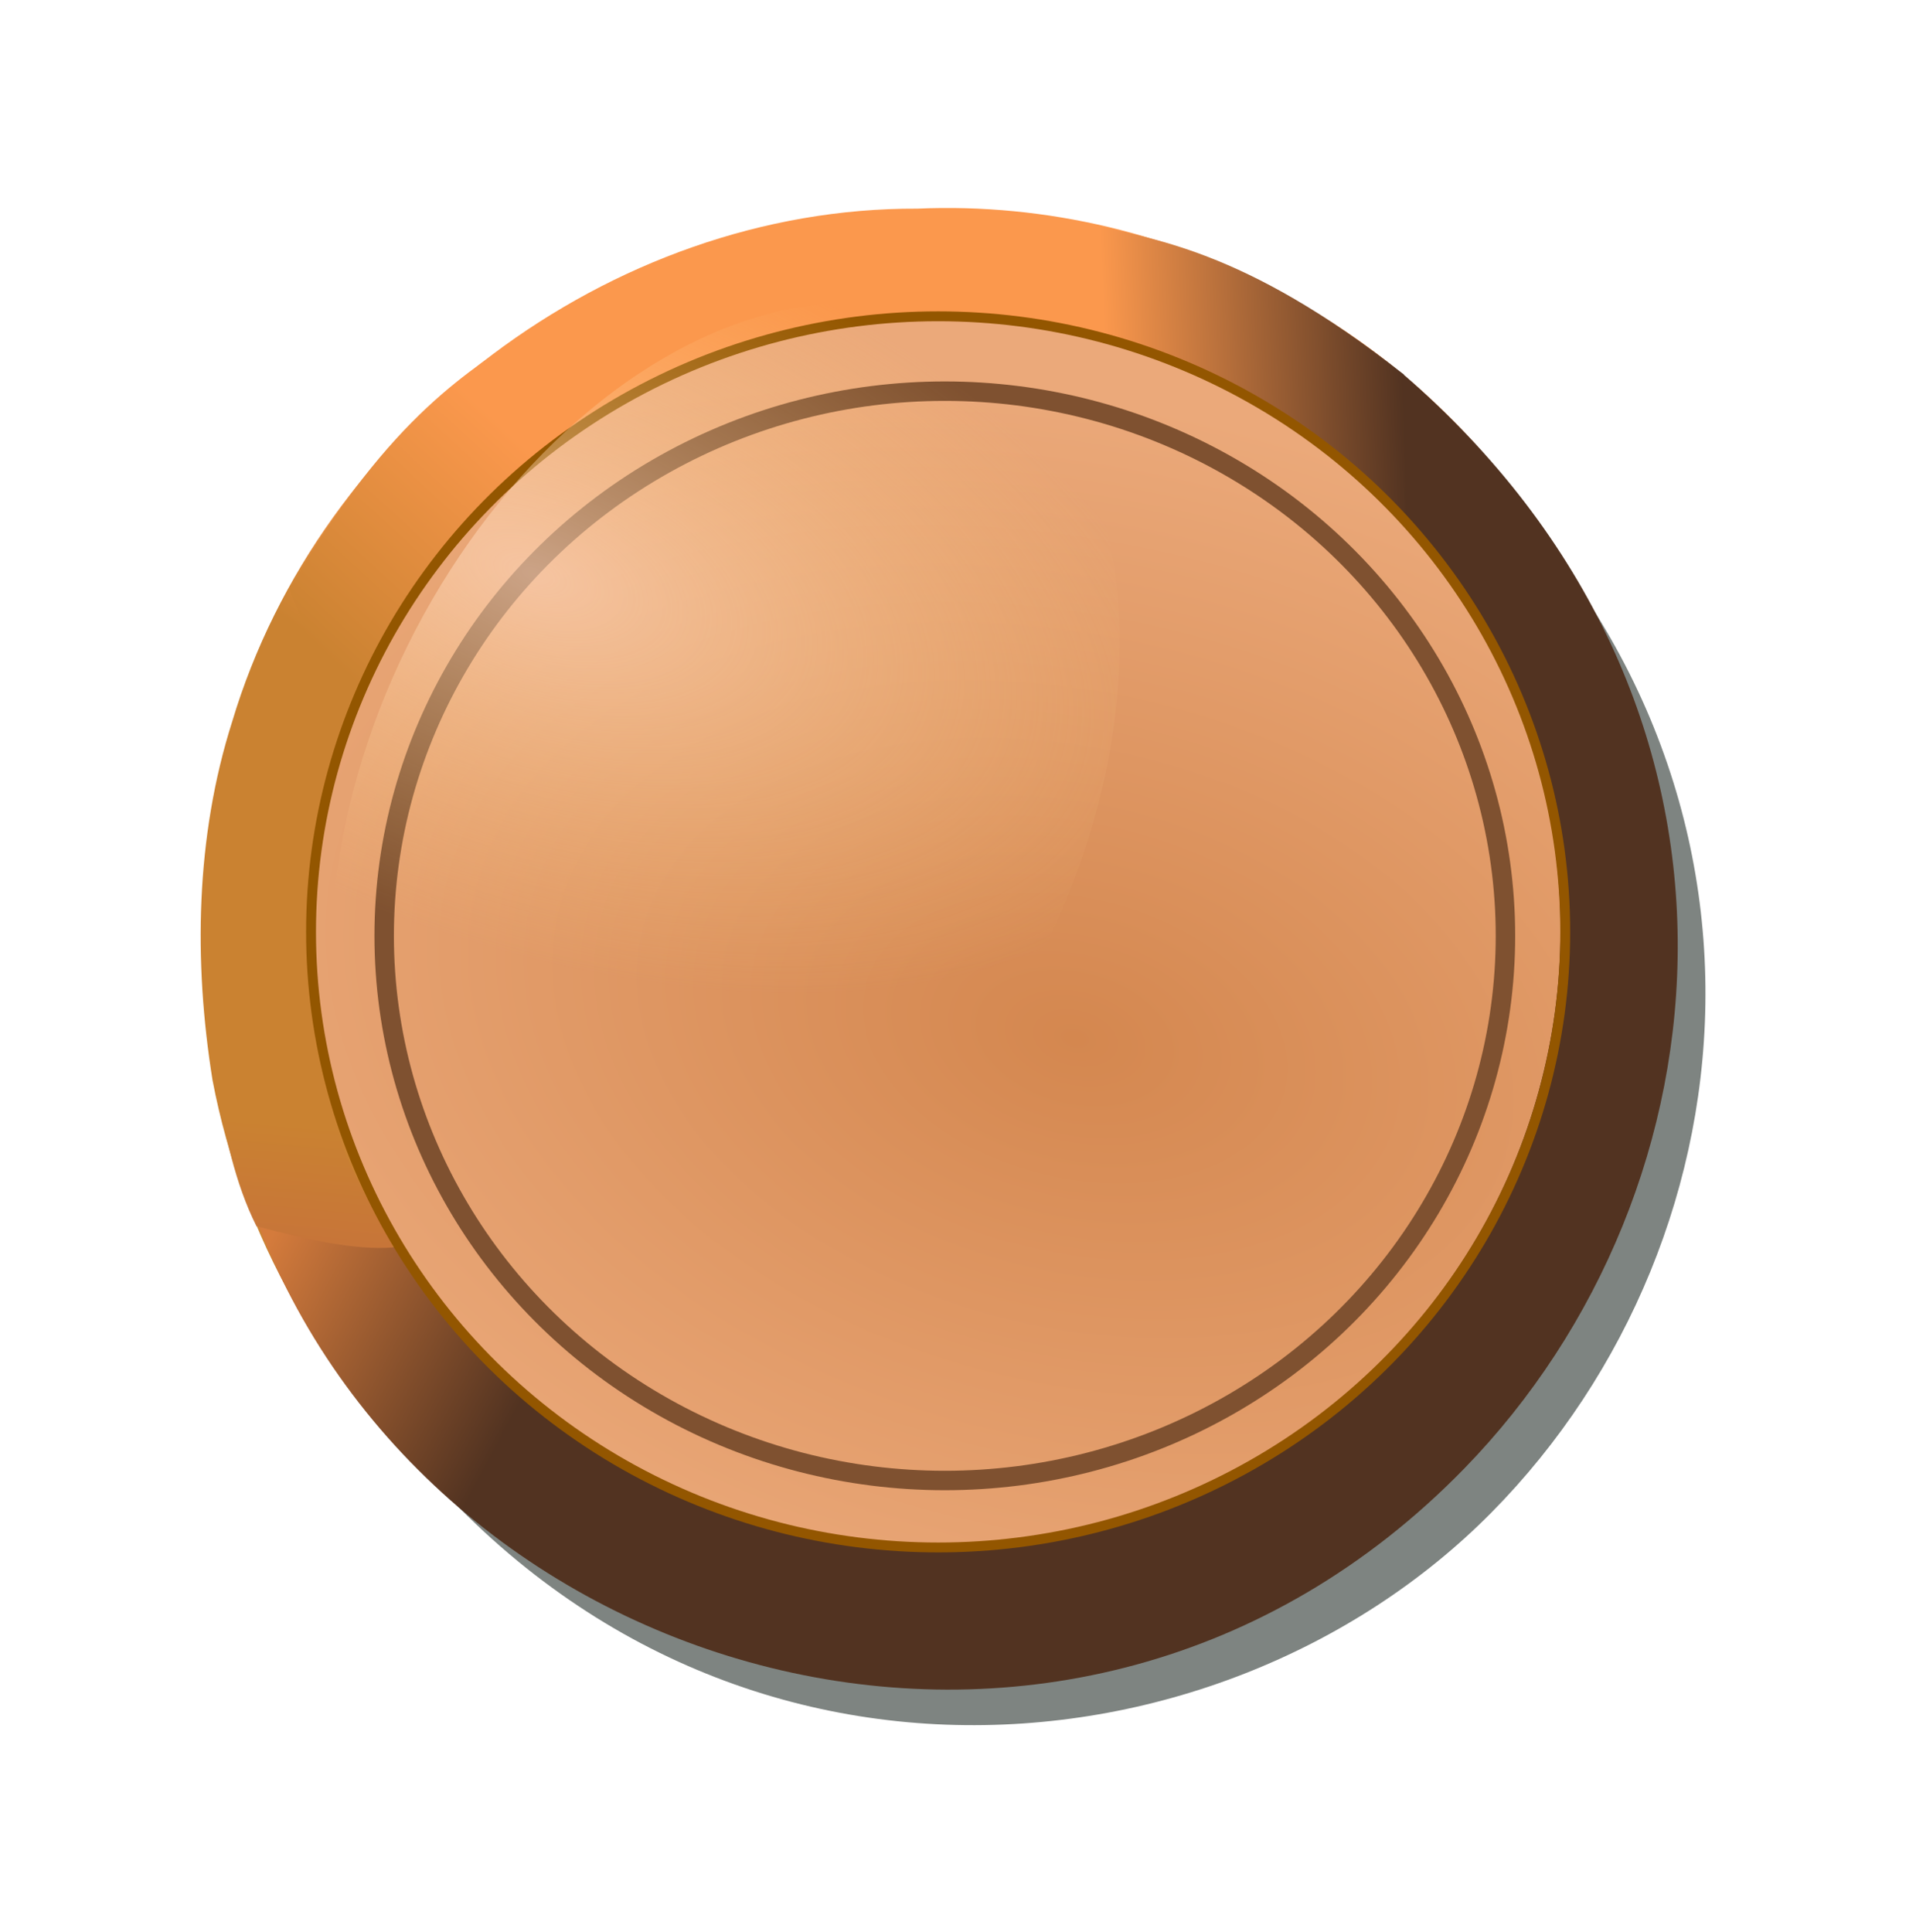 <svg height="160.526mm" viewBox="0 0 159.206 160.526" width="159.206mm" xmlns="http://www.w3.org/2000/svg"
    xmlns:xlink="http://www.w3.org/1999/xlink">
    <radialGradient id="a" cx="-1164.466" cy="183.221"
        gradientTransform="matrix(1.093 .121 -.184 .579 602.51 430.384)"
        gradientUnits="userSpaceOnUse" r="51.982">
        <stop offset="0" stop-color="#ffdac0" />
        <stop offset="1" stop-color="#ffd086" stop-opacity="0" />
    </radialGradient>
    <linearGradient id="b" gradientUnits="userSpaceOnUse" x1="-863.729" x2="-858.223" y1="97.589" y2="89.666">
        <stop offset="0" stop-color="#ca8231" />
        <stop offset="1" stop-color="#fb984d" />
    </linearGradient>
    <radialGradient id="c" cx="-844.406" cy="122.5"
        gradientTransform="matrix(-.245 .982 -1.517 -.379 -847.119 992.878)"
        gradientUnits="userSpaceOnUse" r="31.495">
        <stop offset="0" stop-color="#d4874f" />
        <stop offset="1" stop-color="#eba97a" />
    </radialGradient>
    <linearGradient id="d" gradientUnits="userSpaceOnUse" x1="-842.102" x2="-855.322" y1="113.5"
        y2="106.379">
        <stop offset="0" stop-color="#523321" />
        <stop offset="1" stop-color="#d47b3c" />
    </linearGradient>
    <linearGradient id="e" gradientUnits="userSpaceOnUse" x1="-866.032" x2="-866.605" y1="121.461" y2="127.64">
        <stop offset="0" stop-color="#ca8231" />
        <stop offset="1" stop-color="#c77439" />
    </linearGradient>
    <linearGradient id="f" gradientUnits="userSpaceOnUse" x1="-824.517" x2="-809.625" y1="84.329" y2="83.68">
        <stop offset="0" stop-color="#fb984d" />
        <stop offset="1" stop-color="#523321" />
    </linearGradient>
    <linearGradient id="g" gradientTransform="matrix(-.928 .373 .373 .928 -1648.128 318.465)"
        gradientUnits="userSpaceOnUse" x1="-822.294" x2="-809.156" y1="80.163" y2="86.432">
        <stop offset="0" stop-color="#fb984d" />
        <stop offset="1" stop-color="#ca8231" />
    </linearGradient>
    <g transform="matrix(1.651 0 0 1.651 1453.201 -107.284)">
        <path
            d="m-808.264 86.208c1.966 39.08-33.895 54.375-53.079 49.638 15.607 21.464 42.344 19.289 56.21 5.264 13.733-13.89 16.032-38.485-3.13-54.902z"
            fill="#7e8481" />
        <path
            d="m-834.035 75.483c-15.465-.062-30.056 11.044-34.472 25.812-1.847 5.796-1.95 12.083-.991 18.053 1.489 7.828 5.58 15.122 11.611 20.353 10.237 9.813 26.488 12.225 39.365 6.527 12.139-5.156 21.044-17.189 22.126-30.374 1.524-14.335-6.254-29.1-18.951-35.932-5.689-3.154-12.183-4.727-18.688-4.439z"
            fill="url(#b)" />
        <path
            d="m-809.629 83.77c1.966 39.236-38.353 47.686-57.537 42.93 8.94 23.15 40.993 32.401 60.668 12.192 13.653-14.024 16.032-38.639-3.13-55.122z"
            fill="url(#d)" />
        <path
            d="m-867.286 126.697c-1.104-2.186-1.61-4.771-1.995-6.957l5.779.976c.572 3.015 2.154 4.864 3.09 7.048-1.859.155-4.353-.391-6.874-1.067z"
            fill="url(#e)" fill-rule="evenodd" />
        <ellipse cx="-833.151" cy="111.776" fill="url(#c)" rx="31.495" ry="31.042" />
        <ellipse cx="-832.643" cy="112.083" fill="none" rx="28.216" ry="27.414" stroke="#7f5130"
            stroke-linejoin="round" stroke-miterlimit="5.1" stroke-width=".979" />
        <path
            d="m-809.461 91.293c-4.849-4.373-8.527-8.625-20.058-10.273l4.042-4.8c3.173.817 7.771 1.174 15.93 7.606z"
            fill="url(#f)" fill-rule="evenodd" />
        <path
            d="m-862.932 101.604c2.871-5.865 4.699-11.181 14.787-17.006l-5.539-2.949c-2.64 1.94-6.774 3.985-11.949 12.994z"
            fill="url(#g)" fill-rule="evenodd" />
        <ellipse cx="-832.979" cy="111.884" fill="none" rx="31.561" ry="30.983" stroke="#935600"
            stroke-linejoin="round" stroke-miterlimit="5.1" stroke-width=".497" />
    </g>
    <ellipse cx="-681.858" cy="407.652" fill="url(#a)" opacity=".6" rx="29.428" ry="43.54"
        transform="matrix(.94 .34 -.402 .916 865.119 -75.276)" />
</svg>